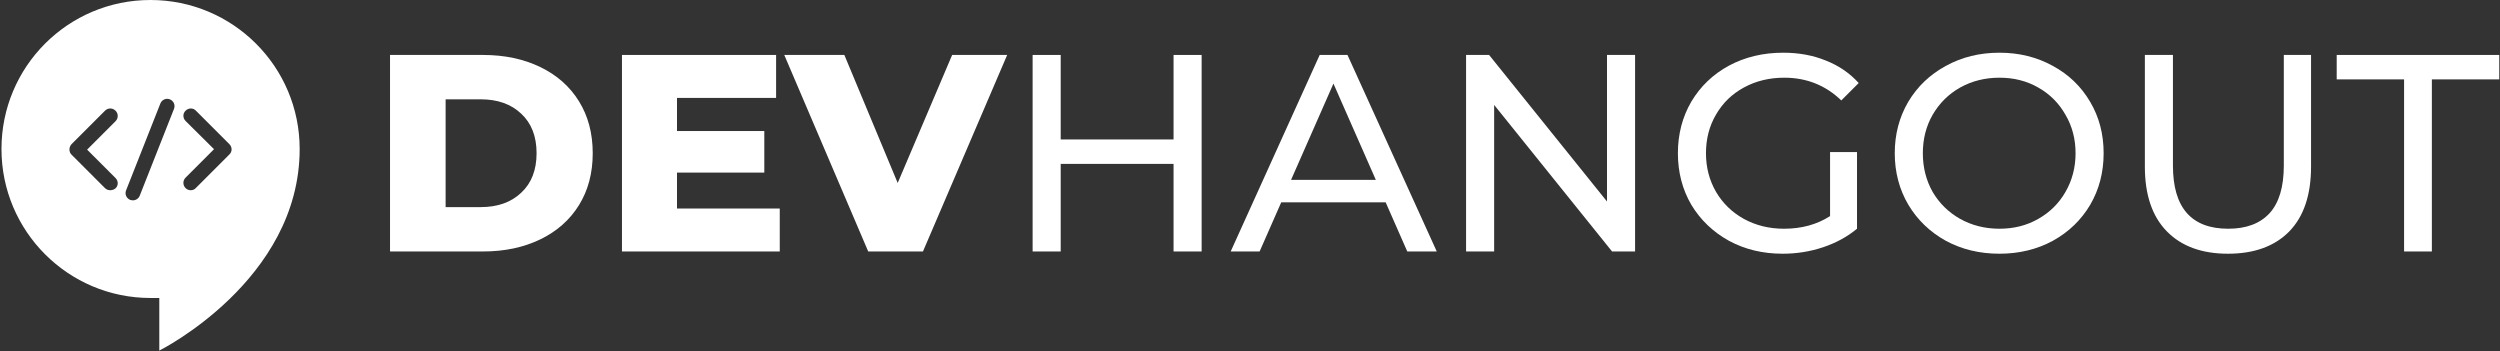 <svg width="1188" height="167" viewBox="0 0 1188 167" fill="none" xmlns="http://www.w3.org/2000/svg">
<rect x="0" y="0" width="1188" height="167" fill="#333333" stroke="none"/>
<path fill-rule="evenodd" clip-rule="evenodd" d="M0.7 70.8C0.7 31.7 32.3 0 71.5 0C110.7 0 142.4 31.7 142.4 70.8C142.4 133.3 75.7 166.6 75.7 166.6V141.6H71.5C32.4 141.6 0.7 109.9 0.7 70.8ZM63.2 95.2C62.8 95.2 62.3 95.1 61.9 95C60.1 94.3 59.2 92.3 59.9 90.5L76.2 49.2C76.9 47.4 78.9 46.5 80.7 47.2C82.5 47.9 83.4 49.9 82.7 51.7L66.4 93C65.9 94.3 64.6 95.2 63.2 95.2ZM90.7 90.4C89.8 90.4 88.9 90.1 88.2 89.4C86.8 88 86.8 85.8 88.2 84.4L101.7 70.9L88.2 57.5C86.8 56.1 86.8 53.9 88.2 52.6C89.6 51.2 91.8 51.2 93.1 52.6L109 68.5C110.4 69.9 110.4 72.1 109 73.4L93.1 89.3C92.4 90.1 91.5 90.4 90.7 90.4ZM49.9 89.4C50.6 90.1 51.5 90.4 52.4 90.4C53.3 90.4 54.2 90.1 54.9 89.5C56.3 88.2 56.3 86 54.9 84.6L41.4 71.1L54.9 57.6C56.3 56.2 56.3 54 54.9 52.6C53.5 51.2 51.3 51.2 49.9 52.6L34 68.5C33.4 69.2 33 70 33 71C33 72 33.3 72.8 34 73.5L49.9 89.4Z" fill="white"/>
<path d="M185.343 26.114H229.501C239.729 26.114 248.801 28.026 256.717 31.851C264.632 35.675 270.769 41.1 275.127 48.127C279.485 55.153 281.664 63.38 281.664 72.807C281.664 82.235 279.485 90.462 275.127 97.488C270.769 104.514 264.632 109.939 256.717 113.763C248.801 117.588 239.729 119.5 229.501 119.5H185.343V26.114ZM228.434 98.421C236.439 98.421 242.842 96.154 247.645 91.618C252.537 87.082 254.982 80.812 254.982 72.807C254.982 64.803 252.537 58.532 247.645 53.996C242.842 49.461 236.439 47.193 228.434 47.193H211.758V98.421H228.434Z" fill="white"/>
<path d="M370.537 99.088V119.5H295.561V26.114H368.803V46.526H321.709V62.268H363.199V82.012H321.709V99.088H370.537Z" fill="white"/>
<path d="M478.612 26.114L438.59 119.5H412.575L372.686 26.114H401.235L426.583 86.948L452.464 26.114H478.612Z" fill="white"/>
<path d="M571.014 26.114V119.5H557.673V77.877H504.043V119.5H490.702V26.114H504.043V66.27H557.673V26.114H571.014Z" fill="white"/>
<path d="M658.467 96.153H608.839L598.566 119.5H584.825L627.116 26.114H640.323L682.747 119.5H668.739L658.467 96.153ZM653.797 85.481L633.653 39.722L613.508 85.481H653.797Z" fill="white"/>
<path d="M776.99 26.114V119.5H766.05L710.019 49.861V119.5H696.678V26.114H707.617L763.649 95.753V26.114H776.99Z" fill="white"/>
<path d="M869.645 72.273H882.452V108.694C877.827 112.518 872.446 115.453 866.31 117.499C860.173 119.544 853.769 120.567 847.099 120.567C837.671 120.567 829.178 118.522 821.618 114.431C814.058 110.25 808.099 104.558 803.741 97.354C799.472 90.061 797.338 81.879 797.338 72.807C797.338 63.735 799.472 55.553 803.741 48.26C808.099 40.967 814.058 35.275 821.618 31.184C829.267 27.093 837.849 25.047 847.366 25.047C854.837 25.047 861.596 26.292 867.644 28.782C873.781 31.184 878.983 34.741 883.253 39.455L874.981 47.726C867.51 40.522 858.483 36.92 847.899 36.92C840.784 36.92 834.381 38.477 828.689 41.59C823.085 44.613 818.683 48.883 815.481 54.397C812.279 59.822 810.678 65.959 810.678 72.807C810.678 79.566 812.279 85.703 815.481 91.217C818.683 96.643 823.085 100.912 828.689 104.025C834.381 107.138 840.74 108.694 847.766 108.694C856.126 108.694 863.419 106.693 869.645 102.691V72.273Z" fill="white"/>
<path d="M950.152 120.567C940.724 120.567 932.23 118.522 924.671 114.431C917.111 110.25 911.152 104.514 906.794 97.221C902.525 89.928 900.39 81.79 900.39 72.807C900.39 63.824 902.525 55.686 906.794 48.393C911.152 41.1 917.111 35.408 924.671 31.317C932.23 27.137 940.724 25.047 950.152 25.047C959.49 25.047 967.939 27.137 975.499 31.317C983.059 35.408 988.973 41.1 993.243 48.393C997.512 55.597 999.646 63.735 999.646 72.807C999.646 81.879 997.512 90.061 993.243 97.354C988.973 104.558 983.059 110.25 975.499 114.431C967.939 118.522 959.49 120.567 950.152 120.567ZM950.152 108.694C957 108.694 963.137 107.138 968.562 104.025C974.076 100.912 978.39 96.643 981.503 91.217C984.704 85.703 986.305 79.566 986.305 72.807C986.305 66.048 984.704 59.955 981.503 54.53C978.39 49.016 974.076 44.702 968.562 41.59C963.137 38.477 957 36.92 950.152 36.92C943.303 36.92 937.078 38.477 931.474 41.59C925.96 44.702 921.602 49.016 918.4 54.53C915.288 59.955 913.731 66.048 913.731 72.807C913.731 79.566 915.288 85.703 918.4 91.217C921.602 96.643 925.96 100.912 931.474 104.025C937.078 107.138 943.303 108.694 950.152 108.694Z" fill="white"/>
<path d="M1058.73 120.567C1046.27 120.567 1036.58 117.01 1029.64 109.895C1022.7 102.78 1019.24 92.552 1019.24 79.211V26.114H1032.58V78.677C1032.58 98.688 1041.34 108.694 1058.86 108.694C1067.4 108.694 1073.93 106.248 1078.47 101.356C1083.01 96.376 1085.27 88.816 1085.27 78.677V26.114H1098.21V79.211C1098.21 92.641 1094.75 102.913 1087.81 110.028C1080.87 117.054 1071.18 120.567 1058.73 120.567Z" fill="white"/>
<path d="M1142.42 37.721H1110.4V26.114H1187.64V37.721H1155.62V119.5H1142.42V37.721Z" fill="white"/>
</svg>
